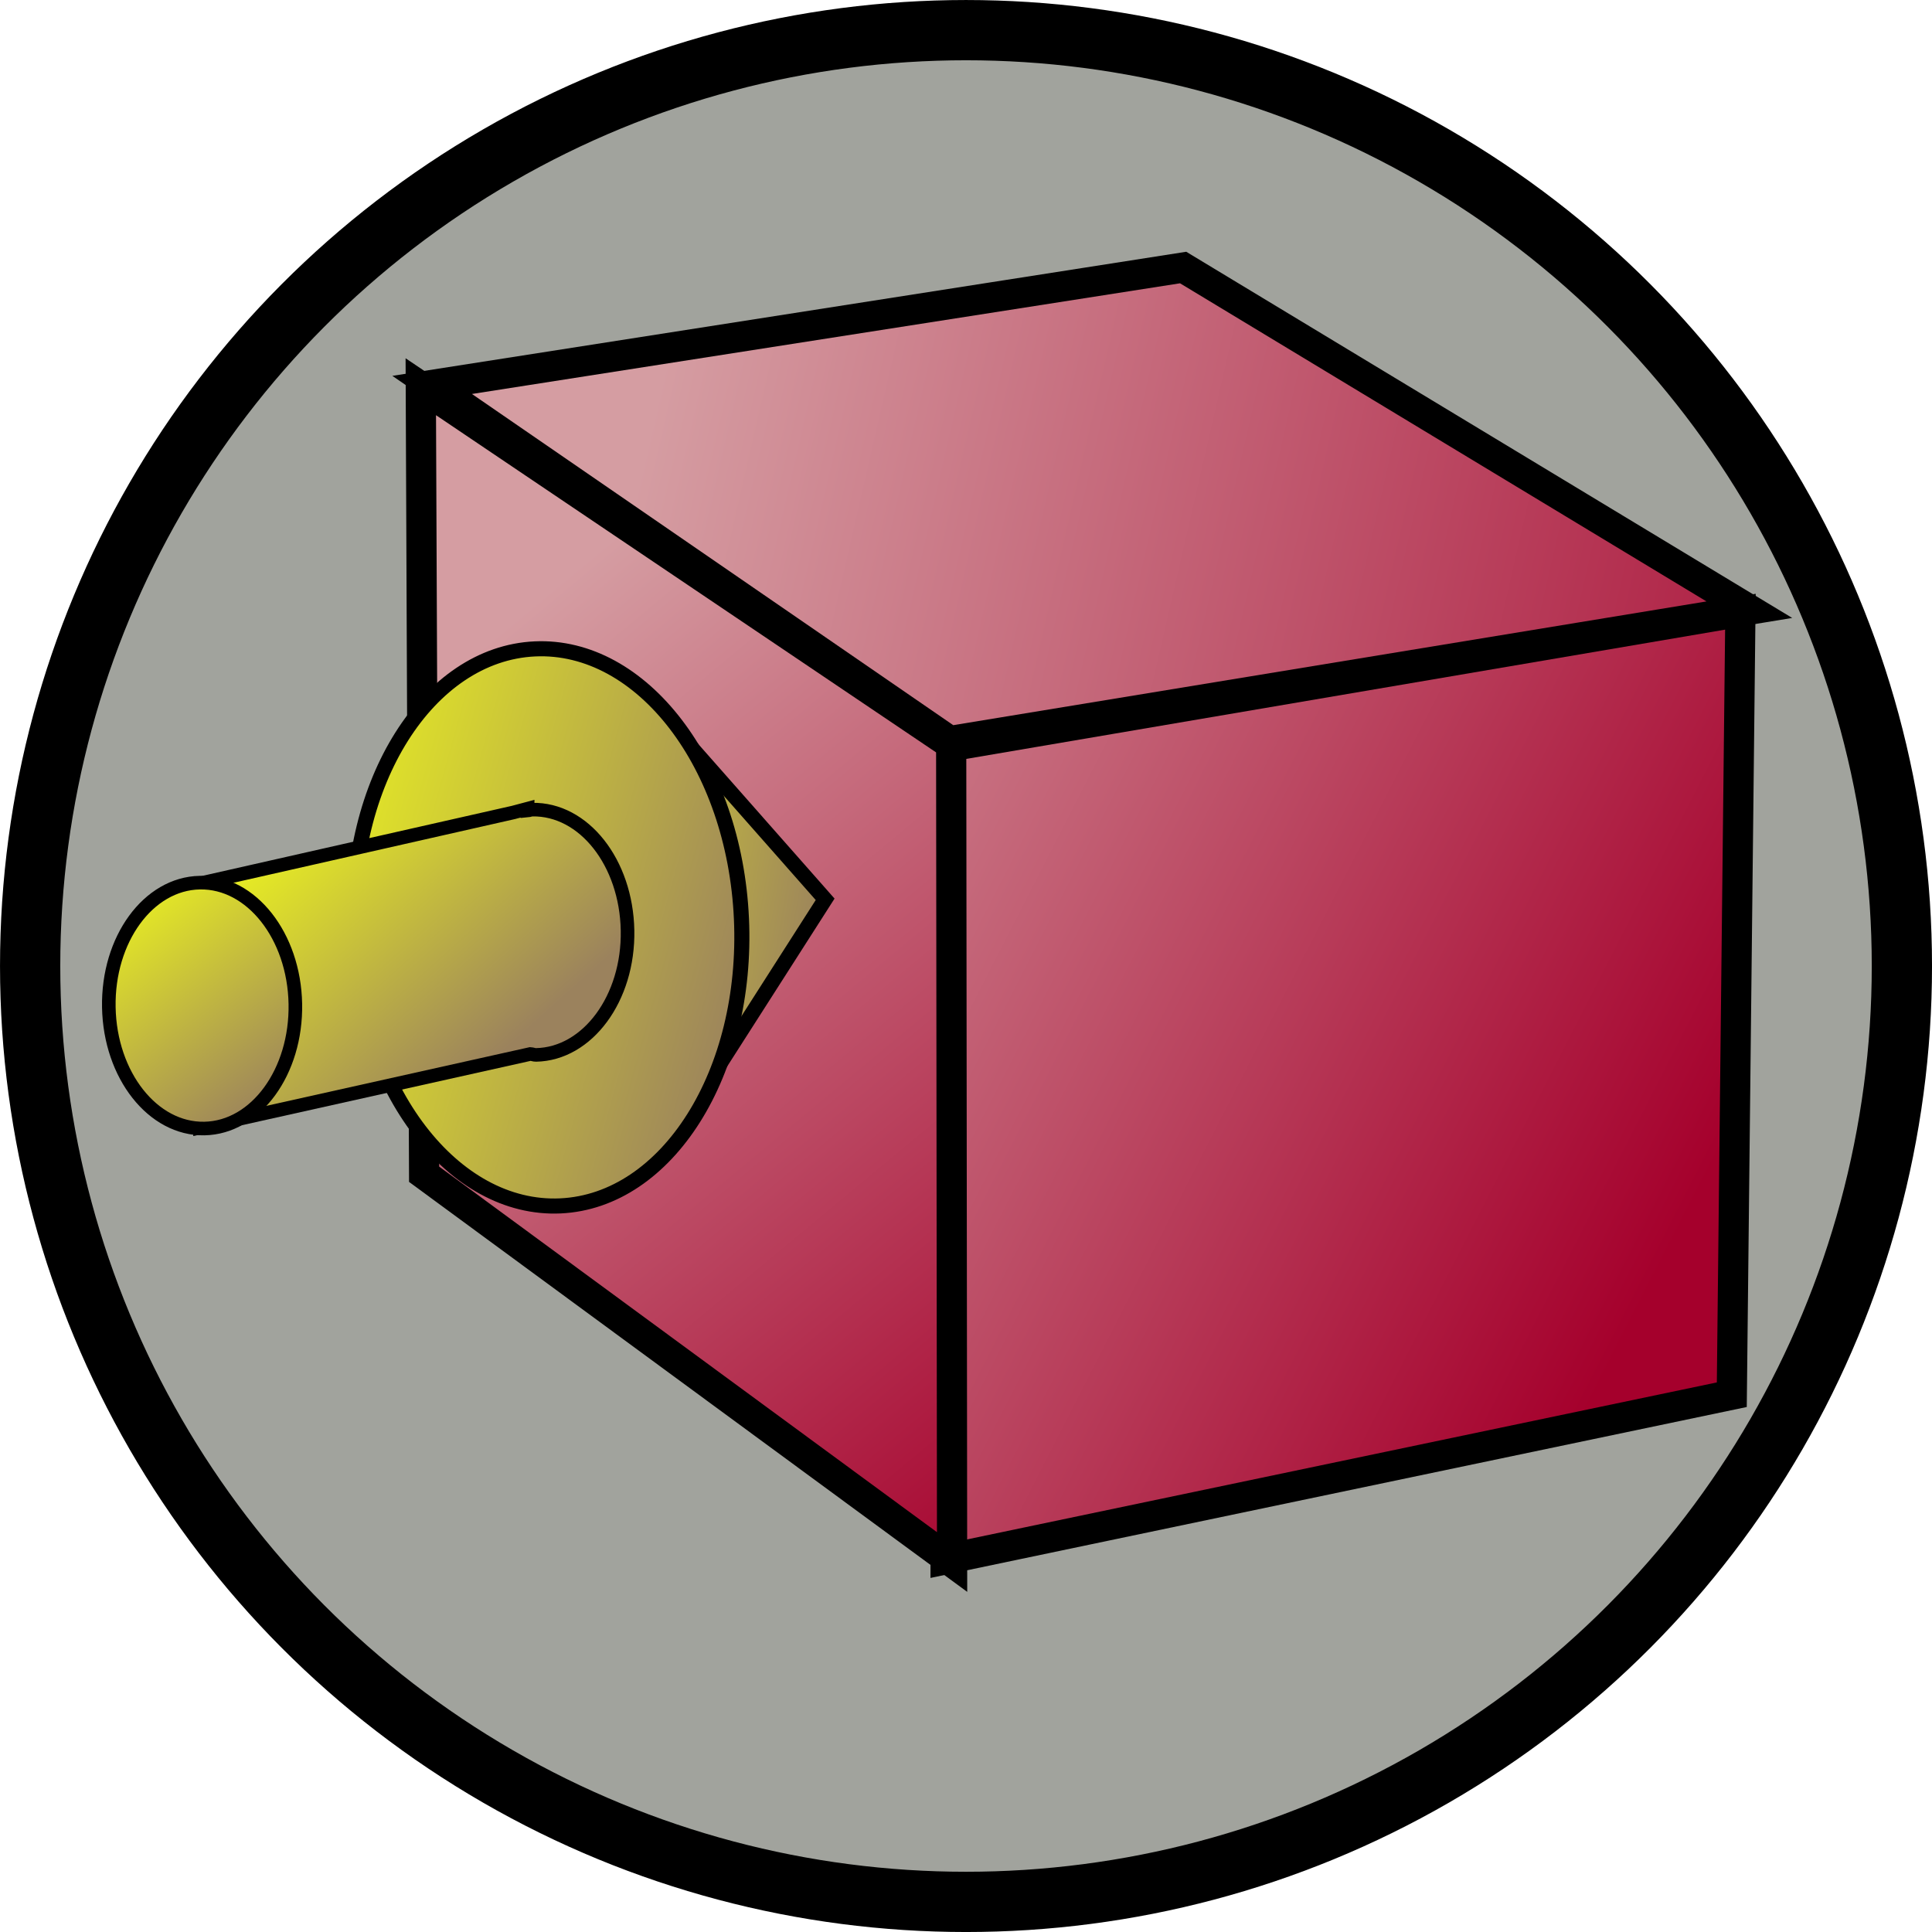 <?xml version="1.0" encoding="UTF-8" standalone="no"?>
<!-- Created with Inkscape (http://www.inkscape.org/) -->

<svg
   xmlns:dc="http://purl.org/dc/elements/1.1/"
   xmlns:cc="http://creativecommons.org/ns#"
   xmlns:rdf="http://www.w3.org/1999/02/22-rdf-syntax-ns#"
   xmlns:svg="http://www.w3.org/2000/svg"
   xmlns="http://www.w3.org/2000/svg"
   xmlns:xlink="http://www.w3.org/1999/xlink"
   xmlns:sodipodi="http://sodipodi.sourceforge.net/DTD/sodipodi-0.dtd"
   xmlns:inkscape="http://www.inkscape.org/namespaces/inkscape"
   width="68.267"
   height="68.267"
   id="svg5181"
   version="1.1"
   inkscape:version="0.92.1 r15371"
   sodipodi:docname="viewFrontCurrent.svg">
  <defs
     id="defs5183">
    <linearGradient
       id="linearGradient3851">
      <stop
         style="stop-color:#e6eb24;stop-opacity:1;"
         offset="0"
         id="stop3853" />
      <stop
         style="stop-color:#9b825d;stop-opacity:1;"
         offset="1"
         id="stop3855" />
    </linearGradient>
    <linearGradient
       inkscape:collect="always"
       xlink:href="#linearGradient3851"
       id="linearGradient4780"
       gradientUnits="userSpaceOnUse"
       x1="27.689"
       y1="12.954"
       x2="42.426"
       y2="17.788"
       gradientTransform="matrix(1.067,0,0,1.067,-19.252,-0.347)" />
    <linearGradient
       inkscape:collect="always"
       xlink:href="#linearGradient3851"
       id="linearGradient4784"
       gradientUnits="userSpaceOnUse"
       gradientTransform="matrix(0.314,-1.019,1.019,0.314,3.387,54.718)"
       x1="38.979"
       y1="1.697"
       x2="40.334"
       y2="12.57" />
    <linearGradient
       inkscape:collect="always"
       xlink:href="#linearGradient3851"
       id="linearGradient4832"
       gradientUnits="userSpaceOnUse"
       x1="32.559"
       y1="12.295"
       x2="37.936"
       y2="19.657"
       gradientTransform="matrix(0.96,0,0,0.96,-27.284,3.372)" />
    <linearGradient
       inkscape:collect="always"
       xlink:href="#linearGradient3851"
       id="linearGradient4845"
       gradientUnits="userSpaceOnUse"
       gradientTransform="matrix(0.96,-0.018,0.018,0.96,-15.483,1.289)"
       x1="26.615"
       y1="11.96"
       x2="33.992"
       y2="20.482" />
    <linearGradient
       inkscape:collect="always"
       xlink:href="#linearGradient827"
       id="linearGradient4247-3"
       gradientUnits="userSpaceOnUse"
       gradientTransform="matrix(1.067,0,0,1.067,-3.92,-9.117)"
       x1="21.5"
       y1="17.857"
       x2="56.643"
       y2="35.857" />
    <linearGradient
       id="linearGradient827">
      <stop
         id="stop823"
         offset="0"
         style="stop-color:#d59da2;stop-opacity:1" />
      <stop
         id="stop825"
         offset="1"
         style="stop-color:#a5002c;stop-opacity:1" />
    </linearGradient>
    <linearGradient
       inkscape:collect="always"
       xlink:href="#linearGradient827"
       id="linearGradient4244-6"
       gradientUnits="userSpaceOnUse"
       gradientTransform="matrix(1.067,0,0,1.067,-1.259,-8.444)"
       x1="10.643"
       y1="19.286"
       x2="33.214"
       y2="46.429" />
    <linearGradient
       inkscape:collect="always"
       xlink:href="#linearGradient827"
       id="linearGradient4241-7"
       gradientUnits="userSpaceOnUse"
       gradientTransform="matrix(1.067,0,0,1.067,-3.166,-2.221)"
       x1="23.121"
       y1="-3.41"
       x2="68.993"
       y2="7.124" />
  </defs>
  <sodipodi:namedview
     id="base"
     pagecolor="#ffffff"
     bordercolor="#666666"
     borderopacity="1.0"
     inkscape:pageopacity="0.0"
     inkscape:pageshadow="2"
     inkscape:zoom="4.9497475"
     inkscape:cx="52.00616"
     inkscape:cy="27.364753"
     inkscape:current-layer="layer1"
     showgrid="true"
     inkscape:grid-bbox="true"
     inkscape:document-units="px"
     inkscape:window-width="1368"
     inkscape:window-height="683"
     inkscape:window-x="0"
     inkscape:window-y="0"
     inkscape:window-maximized="1" />
  <g
     id="layer1"
     inkscape:label="Layer 1"
     inkscape:groupmode="layer"
     transform="translate(0,17.067)">
    <g
       id="layer1-3"
       inkscape:label="Layer 1"
       transform="translate(-10.99,4.741)">
      <circle
         style="fill:#a1a39d;fill-opacity:1;stroke:#000000;stroke-width:2.129;stroke-miterlimit:4;stroke-dasharray:none;stroke-opacity:1"
         id="path3938"
         cx="45.124"
         cy="12.326"
         r="33.069" />
    </g>
    <g
       transform="translate(3.048,-3.137)"
       id="g867">
      <path
         sodipodi:nodetypes="ccccc"
         inkscape:connector-curvature="0"
         id="path3022-5"
         d="M 30.365,41.169 58.145,35.352 58.449,7.685 30.41,12.461 Z"
         style="fill:url(#linearGradient4247-3);fill-opacity:1;stroke:#000000;stroke-width:1.067px;stroke-linecap:butt;stroke-linejoin:miter;stroke-opacity:1" />
      <path
         sodipodi:nodetypes="ccccc"
         inkscape:connector-curvature="0"
         id="path3024-3"
         d="M 30.562,12.372 11.821,-0.265 11.938,27.562 30.594,41.264 Z"
         style="fill:url(#linearGradient4244-6);fill-opacity:1;stroke:#000000;stroke-width:1.067px;stroke-linecap:butt;stroke-linejoin:miter;stroke-opacity:1" />
      <path
         sodipodi:nodetypes="ccccc"
         inkscape:connector-curvature="0"
         id="path3026-5"
         d="M 12.222,-0.329 38.758,-4.477 58.765,7.613 30.51,12.255 Z"
         style="fill:url(#linearGradient4241-7);fill-opacity:1;stroke:#000000;stroke-width:1.067px;stroke-linecap:butt;stroke-linejoin:miter;stroke-opacity:1" />
    </g>
    <path
       sodipodi:nodetypes="cccc"
       inkscape:connector-curvature="0"
       id="path4782"
       d="M 24.285,22.325 23.117,7.861 29.156,14.71 Z"
       style="fill:url(#linearGradient4784);fill-opacity:1;stroke:#000000;stroke-width:0.533;stroke-linecap:butt;stroke-linejoin:miter;stroke-miterlimit:4;stroke-dasharray:none;stroke-opacity:1" />
    <ellipse
       transform="rotate(-2.612)"
       id="path4778"
       style="fill:url(#linearGradient4780);fill-opacity:1;stroke:#000000;stroke-width:0.533;stroke-miterlimit:4;stroke-dasharray:none;stroke-opacity:1"
       cx="18.615"
       cy="16.568"
       rx="6.855"
       ry="9.851" />
    <path
       style="fill:url(#linearGradient4845);fill-opacity:1;stroke:#000000;stroke-width:0.48;stroke-miterlimit:4;stroke-dasharray:none;stroke-opacity:1"
       d="m 18.641,11.508 -0.5,0.133 -10.9,2.467 -0.167,8.667 11.667,-2.6 c 0.068,0.004 0.131,0.035 0.2,0.033 1.82,-0.034 3.278,-2.001 3.233,-4.4 -0.045,-2.399 -1.546,-4.301 -3.367,-4.267 -0.057,0.001 -0.11,0.028 -0.167,0.033 z"
       id="path4790"
       inkscape:connector-curvature="0" />
    <ellipse
       transform="rotate(-1.066)"
       id="path4830"
       style="fill:url(#linearGradient4832);fill-opacity:1;stroke:#000000;stroke-width:0.48;stroke-miterlimit:4;stroke-dasharray:none;stroke-opacity:1"
       cx="6.796"
       cy="18.595"
       rx="3.296"
       ry="4.345" />
  </g>
</svg>
